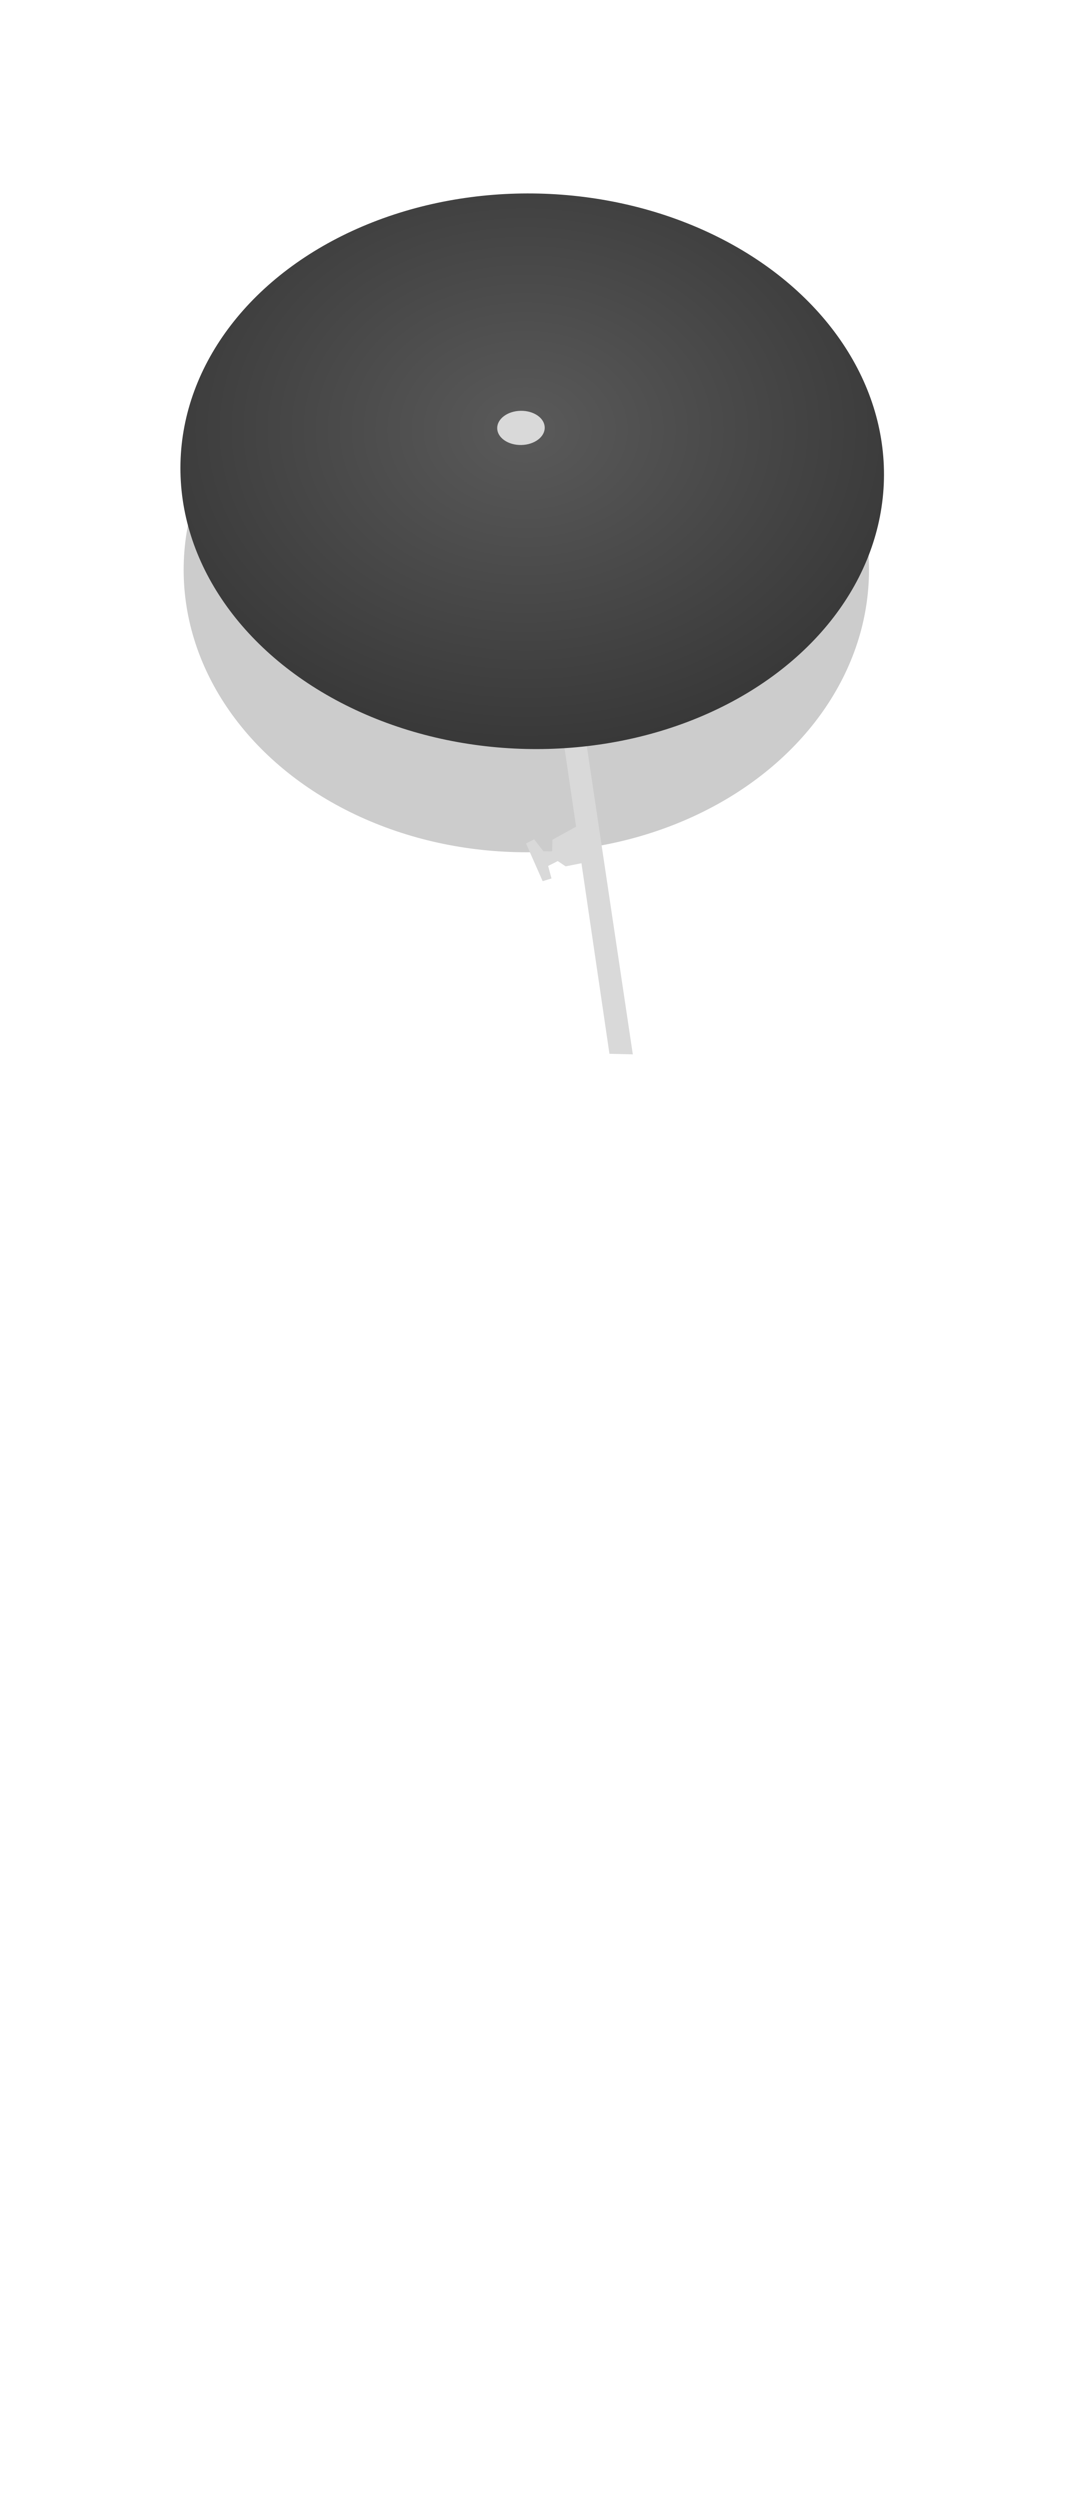 <svg width="116" height="270" viewBox="0 0 116 270" fill="none" xmlns="http://www.w3.org/2000/svg">
<g filter="url(#filter0_f_1385_82)">
<ellipse cx="56.847" cy="61.542" rx="37.012" ry="30.503" fill="black" fill-opacity="0.2"/>
</g>
<path d="M65.825 113.812L60.866 80.064L63.311 80.122L68.349 113.872L65.825 113.812Z" fill="#D9D9D9"/>
<path d="M59.665 90.693L62.545 89.104L63.556 93.075L61.096 93.569L60.242 92.996L59.203 93.524L59.566 94.874L58.611 95.168L56.814 91.099L57.693 90.646L58.688 91.933L59.635 91.955L59.665 90.693Z" fill="#D9D9D9"/>
<ellipse cx="57.482" cy="50.896" rx="38" ry="30" transform="rotate(1.364 57.482 50.896)" fill="url(#paint0_radial_1385_82)"/>
<ellipse cx="56.268" cy="46.214" rx="2.567" ry="1.847" transform="rotate(-0.982 56.268 46.214)" fill="#D9D9D9"/>
<defs>
<filter id="filter0_f_1385_82" x="3.835" y="15.039" width="106.023" height="93.007" filterUnits="userSpaceOnUse" color-interpolation-filters="sRGB">
<feFlood flood-opacity="0" result="BackgroundImageFix"/>
<feBlend mode="normal" in="SourceGraphic" in2="BackgroundImageFix" result="shape"/>
<feGaussianBlur stdDeviation="8" result="effect1_foregroundBlur_1385_82"/>
</filter>
<radialGradient id="paint0_radial_1385_82" cx="0" cy="0" r="1" gradientUnits="userSpaceOnUse" gradientTransform="translate(56.676 46.426) rotate(88.661) scale(34.48 43.818)">
<stop stop-color="#5A5A5A"/>
<stop offset="1" stop-color="#383838"/>
</radialGradient>
</defs>
</svg>
